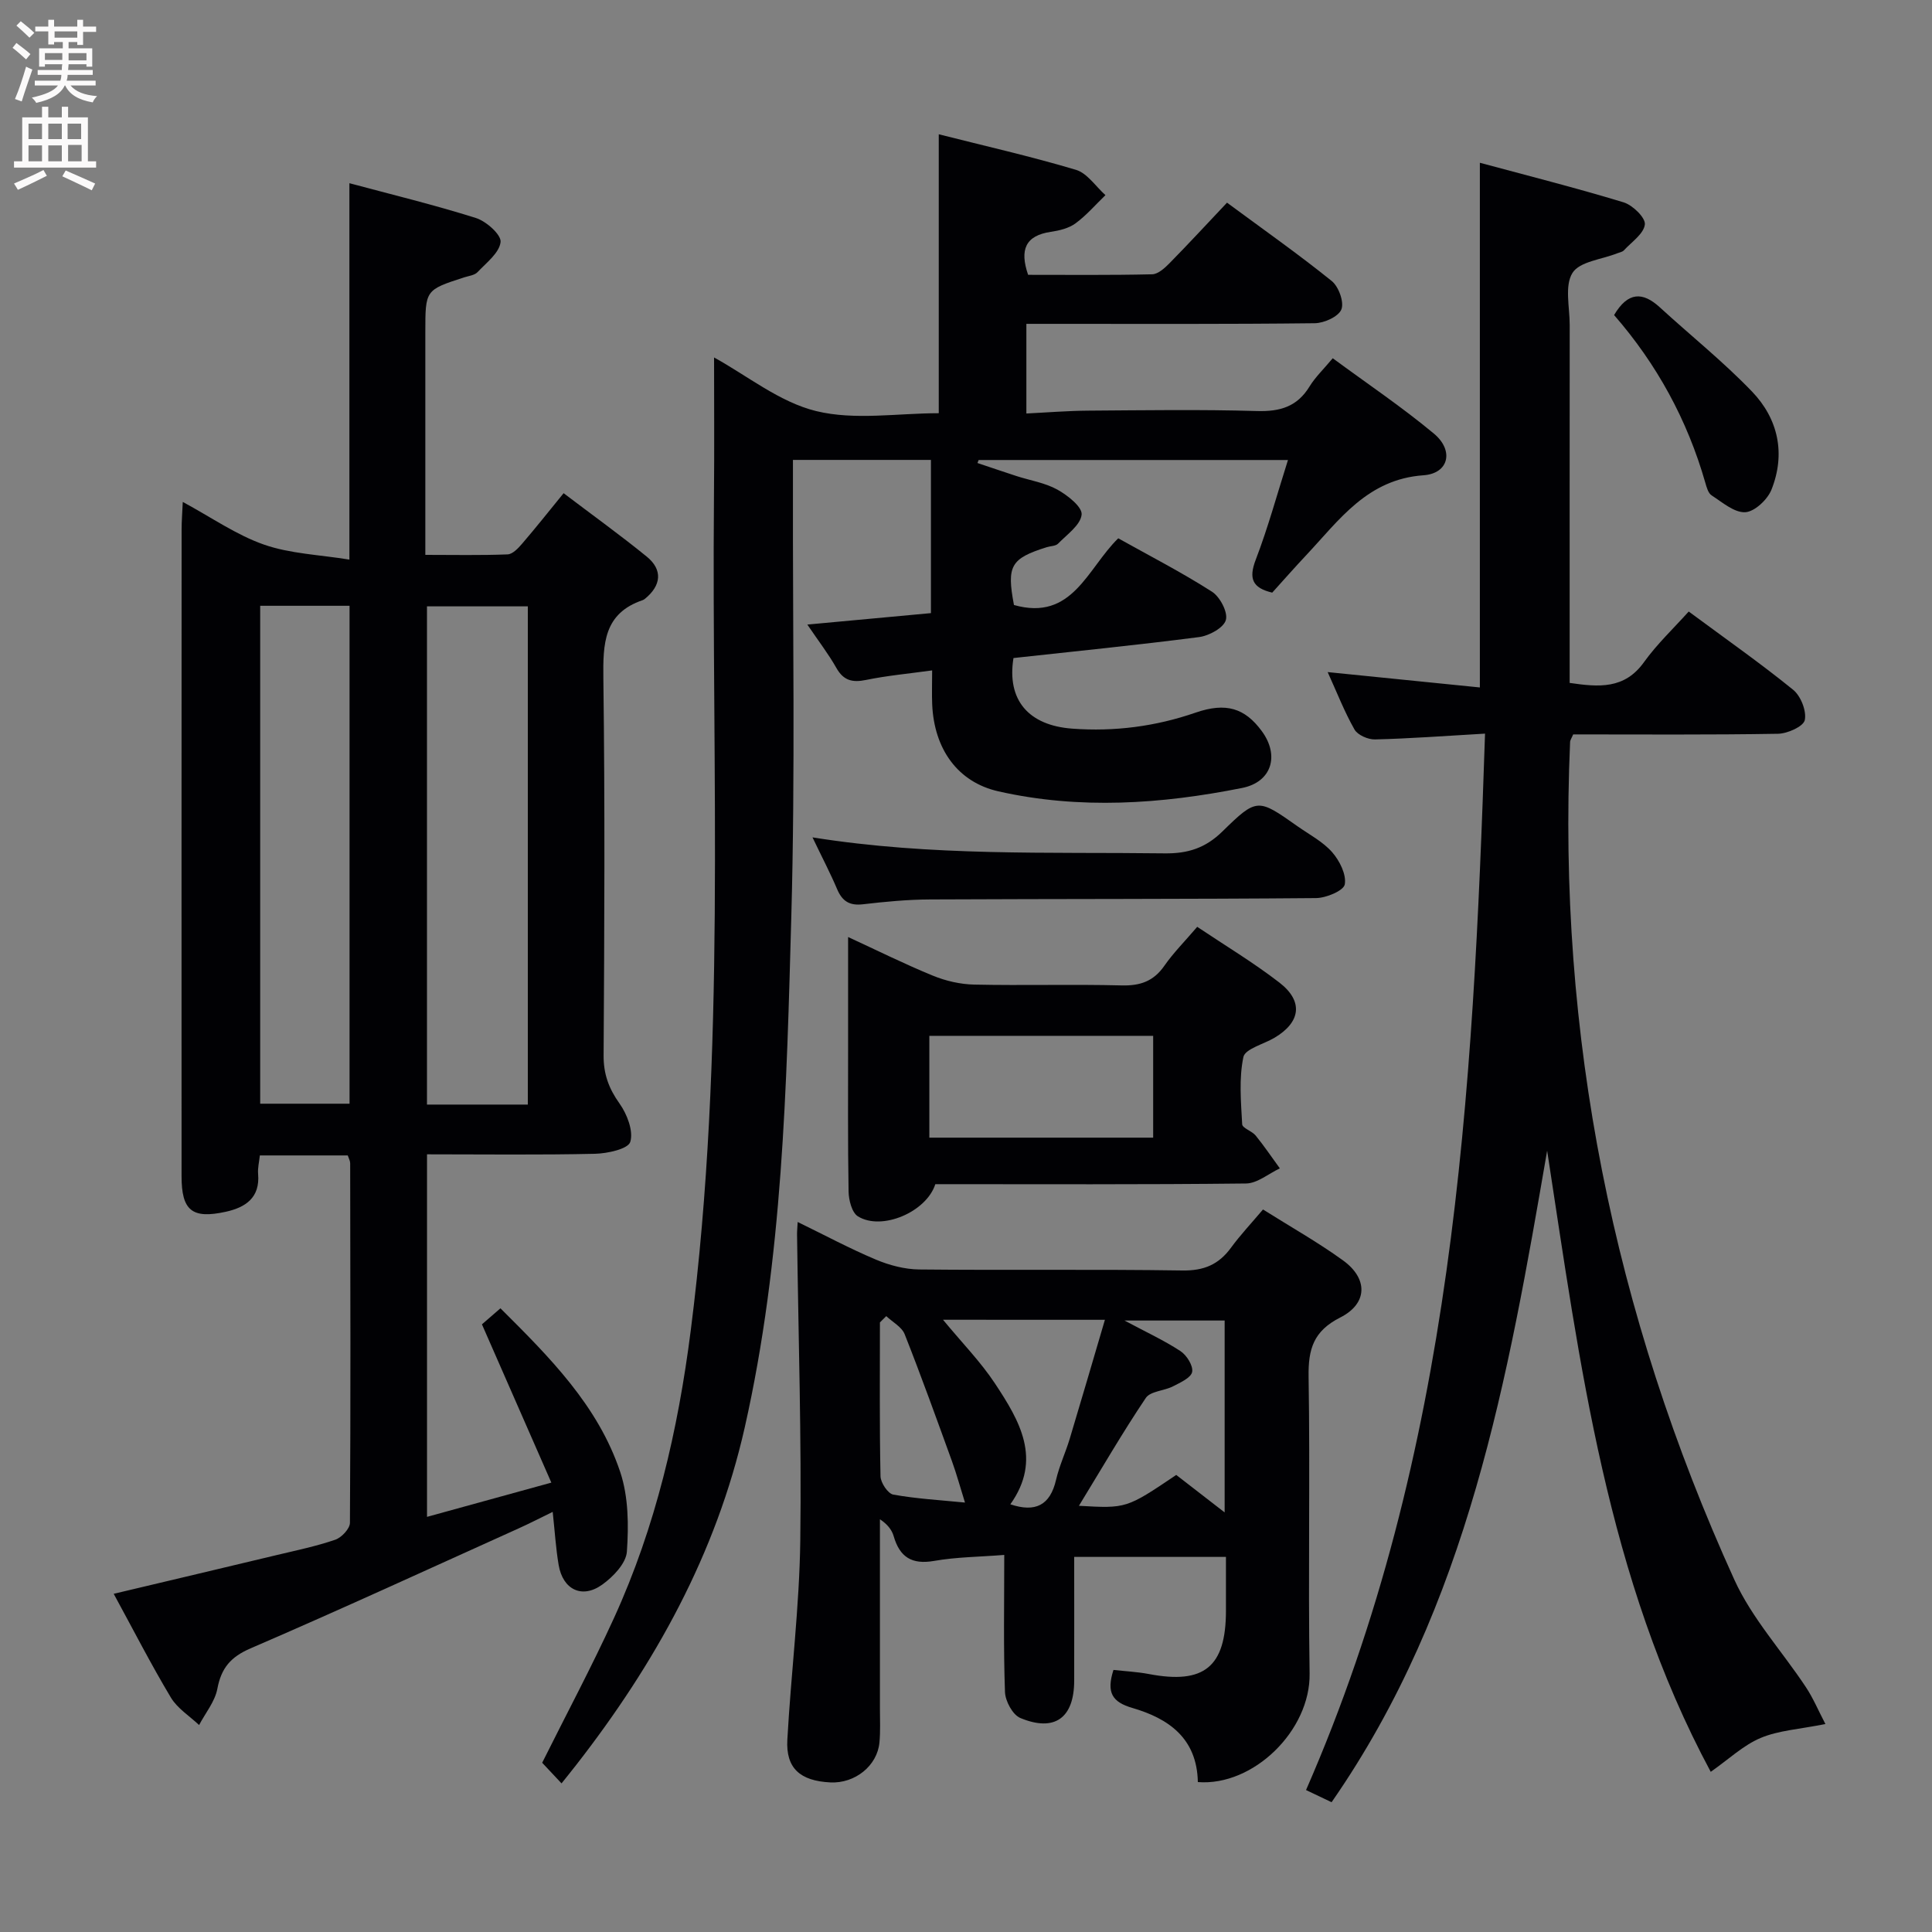 <svg enable-background="new 0 0 400 400" viewBox="0 0 400 400" xmlns="http://www.w3.org/2000/svg"><rect x="0" y="0" width="400" height="400" fill="#808080" stroke="none"/><g fill="#010104"><path d="m23.54 329.98c11.73-2.78 22.8-5.4 33.87-8.05 4.03-.96 8.11-1.81 12.01-3.15 1.3-.45 3.02-2.28 3.03-3.49.16-24.82.09-49.65.05-74.47 0-.46-.28-.93-.5-1.6-5.95 0-11.9 0-18.2 0-.13 1.29-.47 2.58-.36 3.84.42 4.92-2.61 6.92-6.68 7.82-7.01 1.54-9.17-.25-9.17-7.36-.01-44.65-.01-89.3.01-133.95 0-1.6.13-3.2.24-5.65 6.02 3.25 11.14 6.86 16.83 8.84 5.43 1.89 11.46 2.09 17.67 3.1 0-26.63 0-52 0-77.93 8.72 2.34 17.56 4.48 26.21 7.21 2.14.68 5.26 3.47 5.09 4.97-.25 2.24-2.93 4.28-4.77 6.23-.61.65-1.8.78-2.75 1.08-8.06 2.61-8.06 2.61-8.06 11.3v46.16c5.86 0 11.45.12 17.03-.1 1.05-.04 2.22-1.29 3.03-2.24 2.81-3.27 5.49-6.65 8.57-10.43 5.9 4.48 11.69 8.64 17.21 13.13 3.36 2.74 3.02 5.99-.4 8.76-.13.1-.28.19-.43.25-8.09 2.74-8.24 9.03-8.15 16.25.34 25.99.21 51.98.05 77.97-.03 3.91 1.07 6.88 3.3 10.01 1.56 2.2 2.91 5.69 2.22 7.94-.45 1.47-4.73 2.4-7.31 2.46-11.47.26-22.95.11-34.77.11v75.06c8.35-2.3 16.47-4.54 25.74-7.09-5.07-11.57-9.64-21.99-14.37-32.77.89-.77 2.25-1.95 3.83-3.32 10.13 10.08 20.22 20.14 24.81 33.92 1.7 5.11 1.75 11.01 1.37 16.46-.17 2.43-2.85 5.22-5.12 6.84-4.17 2.99-8.15 1.02-9.01-4.09-.58-3.42-.79-6.91-1.23-10.98-2.49 1.21-4.77 2.39-7.1 3.44-18.46 8.33-36.85 16.79-55.44 24.81-4.14 1.78-6.08 4.08-6.89 8.38-.5 2.64-2.47 5.01-3.78 7.5-1.98-1.87-4.48-3.43-5.83-5.67-4.13-6.89-7.81-14.09-11.85-21.5zm85.74-204.44c-7.34 0-14.09 0-20.88 0v103.15h20.88c0-34.45 0-68.66 0-103.15zm-55.41-.12v103.09h18.5c0-34.64 0-68.85 0-103.09-6.39 0-12.34 0-18.5 0z"/><path d="m147.84 74.01c6.87 3.77 13.56 9.25 21.14 11.1 7.98 1.95 16.81.44 25.38.44 0-19.46 0-38.34 0-57.75 9.51 2.41 19.05 4.57 28.4 7.36 2.35.7 4.09 3.44 6.11 5.24-2.04 1.97-3.92 4.17-6.19 5.84-1.4 1.03-3.36 1.5-5.13 1.76-5.25.78-6.48 3.7-4.69 8.9 8.44 0 17.06.09 25.68-.11 1.23-.03 2.62-1.3 3.61-2.31 3.96-4.03 7.79-8.18 11.89-12.52 7.67 5.66 14.86 10.72 21.68 16.22 1.44 1.16 2.6 4.37 2 5.88-.59 1.49-3.57 2.84-5.52 2.86-17.99.21-35.99.13-53.99.13-1.8 0-3.59 0-5.71 0v18.56c4.29-.21 8.53-.56 12.76-.59 11.66-.08 23.34-.26 34.99.08 4.78.14 8.32-.9 10.88-5.09 1.19-1.94 2.9-3.56 4.8-5.84 7.19 5.3 14.35 10.11 20.95 15.61 4.19 3.49 3.09 8.25-2.16 8.62-11.62.82-17.42 9.23-24.26 16.52-2.39 2.54-4.69 5.16-7.06 7.78-4.1-.98-4.92-2.89-3.41-6.83 2.54-6.62 4.41-13.51 6.67-20.63-21.77 0-42.9 0-64.04 0-.08.21-.17.42-.25.62 2.69.9 5.38 1.82 8.08 2.7 2.84.92 5.91 1.39 8.47 2.81 2.11 1.17 5.18 3.59 5.02 5.17-.22 2.16-3.03 4.12-4.88 6.02-.5.51-1.55.48-2.34.73-7.49 2.35-8.32 3.87-6.79 11.97 12.12 3.42 15.15-7.52 21.59-13.81 6.51 3.64 13.15 7.05 19.4 11.05 1.66 1.06 3.34 4.25 2.88 5.87-.45 1.61-3.47 3.26-5.54 3.53-12.82 1.66-25.69 2.94-38.43 4.34-1.41 8.68 3.1 13.96 12.19 14.62 8.73.64 17.22-.45 25.52-3.32 6.29-2.17 10.19-.93 13.68 3.8 3.73 5.04 2.12 10.57-4.06 11.8-16.73 3.34-33.62 4.5-50.45.7-8.42-1.9-13.31-8.74-13.71-18-.09-2.12-.01-4.25-.01-7.04-4.92.68-9.34 1.08-13.66 1.97-2.85.59-4.69.15-6.18-2.5-1.63-2.88-3.67-5.52-6-8.96 8.99-.83 17.44-1.61 25.59-2.37 0-10.78 0-21.16 0-31.72-9.8 0-18.77 0-28.57 0v5.8c-.06 29.49.48 59-.33 88.47-.98 35.52-1.77 71.12-9.65 106.05-5.91 26.17-18.58 48.92-34.89 69.87-.91 1.17-1.84 2.32-3.04 3.82-1.48-1.58-2.84-3.02-4.01-4.27 5.06-10.15 10.29-19.94 14.89-30.01 8.62-18.88 13.23-38.84 15.86-59.4 7.37-57.55 4.31-115.37 4.82-173.1.09-9.39.02-18.84.02-28.44z"/><path d="m307.46 151.89c-8.51.49-15.64 1.03-22.78 1.2-1.44.04-3.6-.91-4.25-2.06-2.11-3.72-3.67-7.75-5.55-11.88 10.68 1.08 20.98 2.12 31.51 3.18 0-36.51 0-72.06 0-108.63 9.88 2.67 19.89 5.19 29.75 8.19 1.88.57 4.57 3.19 4.41 4.58-.22 1.94-2.75 3.63-4.35 5.37-.31.33-.9.42-1.36.6-3.21 1.28-7.81 1.7-9.28 4.07-1.66 2.67-.57 7.09-.57 10.75-.02 22.83-.01 45.66-.01 68.48v5.65c6.05.88 11.35 1.34 15.39-4.3 2.7-3.76 6.13-6.99 9.26-10.48 7.85 5.81 14.94 10.77 21.63 16.21 1.58 1.29 2.8 4.39 2.4 6.27-.28 1.32-3.58 2.8-5.56 2.83-14.14.24-28.28.13-42.39.13-.3.73-.63 1.16-.64 1.61-2.64 60.55 8.97 118.36 34.01 173.41 3.64 8 9.9 14.81 14.82 22.25 1.49 2.25 2.55 4.79 4.03 7.62-5.43 1.09-9.71 1.32-13.42 2.89-3.58 1.51-6.58 4.39-10.32 7.01-21.55-40.1-27.07-84.41-33.87-128.6-8.13 47.09-16.29 94.1-44.63 134.89-1.81-.86-3.67-1.74-5.29-2.52 30.58-69.89 34.58-143.72 37.06-218.72z"/><path d="m248 368.96c-.17-9.13-6.13-13.18-13.53-15.34-4.19-1.22-5.45-3.16-3.94-7.88 2.28.26 4.84.38 7.33.85 11.44 2.18 15.94-1.47 15.96-13.06 0-3.64 0-7.27 0-11.19-10.3 0-20.2 0-31.42 0 0 8.55.02 17.11 0 25.66-.02 7.69-4.05 10.65-11.16 7.69-1.58-.66-3.1-3.49-3.17-5.38-.33-9.13-.15-18.28-.15-28.38-5.16.41-9.91.43-14.52 1.24-4.64.81-7.13-.8-8.38-5.14-.38-1.31-1.31-2.47-2.84-3.48v39.22c0 2.33.12 4.68-.1 6.99-.45 4.84-5.08 8.52-10.16 8.27-6.27-.31-9.24-2.94-8.91-8.84.76-13.76 2.5-27.49 2.68-41.25.28-21.12-.4-42.26-.67-63.39-.01-.66.07-1.32.13-2.55 5.55 2.7 10.76 5.5 16.18 7.78 2.8 1.18 5.98 2.02 9 2.05 18.15.19 36.31-.07 54.46.21 4.47.07 7.53-1.23 10.08-4.72 1.95-2.66 4.23-5.08 6.62-7.91 5.7 3.59 11.34 6.76 16.55 10.53 5.22 3.76 5.16 8.94-.55 11.83-5.54 2.8-6.65 6.53-6.56 12.25.33 20.48-.11 40.98.21 61.46.19 11.8-11.65 23.38-23.14 22.48zm-24.62-57.2c9.83.56 9.83.56 20.15-6.39 3.13 2.43 6.31 4.88 10.02 7.76 0-13.88 0-26.74 0-39.73-6.86 0-13.44 0-20.74 0 4.37 2.34 8.15 4.08 11.59 6.33 1.29.84 2.67 3.05 2.42 4.32-.25 1.22-2.46 2.2-3.97 2.98-1.84.94-4.68.99-5.63 2.41-4.77 7.09-9.07 14.52-13.84 22.32zm-28.14-38.52c3.95 4.79 7.8 8.71 10.77 13.21 5.06 7.66 9.83 15.66 3.17 25 5.16 1.73 8.24.24 9.47-5.09.67-2.88 1.96-5.62 2.82-8.46 2.42-8.03 4.76-16.07 7.29-24.65-11.6-.01-22.03-.01-33.52-.01zm-11.75-.75c-.44.43-.87.87-1.31 1.3 0 10.62-.1 21.25.12 31.86.03 1.33 1.53 3.59 2.64 3.79 4.82.87 9.75 1.14 14.85 1.65-1-3.19-1.73-5.88-2.67-8.49-3.2-8.82-6.37-17.65-9.82-26.37-.6-1.51-2.51-2.51-3.81-3.74z"/><path d="m193.65 245.17c-1.86 5.79-11.13 9.71-16.03 6.66-1.25-.78-1.9-3.37-1.93-5.14-.18-10.33-.09-20.66-.1-30.99 0-7.1 0-14.19 0-21.7 5.82 2.68 11.6 5.56 17.55 8 2.68 1.1 5.7 1.79 8.58 1.85 10.16.22 20.33-.09 30.49.17 3.85.1 6.62-.85 8.86-4.07 1.88-2.7 4.25-5.07 6.8-8.06 5.79 3.88 11.64 7.39 17 11.53 5.03 3.88 4.44 8.21-1 11.44-2.24 1.33-6.08 2.29-6.44 3.99-.94 4.47-.5 9.27-.25 13.91.04.82 2.02 1.39 2.79 2.34 1.77 2.18 3.35 4.52 5.01 6.8-2.33 1.09-4.66 3.1-7 3.13-21.32.24-42.64.14-64.33.14zm45.1-30.71c-15.64 0-30.89 0-46.34 0v21.08h46.34c0-7.05 0-13.82 0-21.08z"/><path d="m168.22 173.37c24.76 3.95 48.85 3 72.91 3.31 4.8.06 8.45-1.1 11.95-4.53 7.18-7.03 7.36-6.86 15.57-1.07 2.45 1.72 5.23 3.17 7.16 5.36 1.54 1.76 2.98 4.63 2.61 6.67-.24 1.3-3.85 2.81-5.95 2.83-26.63.23-53.26.15-79.89.28-4.64.02-9.29.46-13.9 1-2.79.33-4.31-.63-5.37-3.15-1.42-3.34-3.11-6.56-5.09-10.7z"/><path d="m334.18 65.23c2.86-4.84 5.92-4.86 9.48-1.59 6.35 5.82 13.12 11.23 19.07 17.42 5.44 5.66 7 12.88 4.03 20.33-.82 2.05-3.49 4.56-5.43 4.66-2.27.11-4.74-2.05-6.96-3.49-.71-.46-1.04-1.69-1.31-2.64-3.71-12.95-10.01-24.51-18.88-34.69z"/></g><path d="m2.6 9.9.8-1c.9.7 1.9 1.4 2.9 2.3l-.9 1.1c-1.1-1-2-1.8-2.8-2.4zm.5 10.6c.9-2.1 1.6-4.3 2.3-6.7.4.2.8.4 1.3.6-.7 2.1-1.5 4.3-2.2 6.6zm.3-15.2.9-.9c1 .8 2 1.6 2.8 2.4l-1 1c-.9-.9-1.8-1.7-2.7-2.5zm12.6-1.2h1.2v1.4h2.7v1.1h-2.7v2.7h-1.2v-.6h-1.8v1.3h4.9v3.8h-1.2v-.5h-3.7c0 .4-.1.9-.1 1.2h5.1v1h-5.2c0 .5-.1.9-.2 1.2h6v1h-5.2c1.1 1.3 2.9 2 5.5 2.2-.4.4-.7.8-.9 1.3-2.9-.5-4.8-1.6-5.7-3.5h-.1c-.8 1.7-2.7 2.9-5.9 3.6-.2-.4-.6-.8-.9-1.1 2.8-.6 4.6-1.4 5.4-2.5h-4.8v-1h5.3c.1-.3.2-.7.2-1.2h-4.9v-1h5c0-.4 0-.8.1-1.2h-3.6v.5h-1.2v-3.8h4.9v-1.3h-1.8v.5h-1.2v-2.7h-2.7v-1h2.7v-1.4h1.2v1.4h4.8zm-6.7 8.3h3.6c0-.4 0-.9 0-1.4h-3.6zm1.9-4.6h4.8v-1.3h-4.7v1.3zm6.7 3.2h-3.7v1.5h3.7z" fill="#fbfafa"/><path d="m8.7 22.1h1.3v2.2h2.8v-2.2h1.3v2.2h4.1v9.1h1.7v1.3h-17v-1.3h1.7v-9.1h4.1zm.3 13.1.7 1.2c-1.8.9-3.8 1.9-6 2.9-.2-.4-.5-.8-.8-1.3 2.3-1 4.4-1.9 6.1-2.8zm-3.1-6.4h2.8v-3.2h-2.8zm0 4.6h2.8v-3.3h-2.8zm4.1-4.6h2.8v-3.2h-2.8zm0 4.6h2.8v-3.3h-2.8zm3.6 1.9c2.1.9 4.1 1.8 6.1 2.7l-.7 1.4c-2.2-1.1-4.2-2-6.1-2.9zm3.2-9.7h-2.8v3.2h2.8zm-2.7 7.8h2.8v-3.4h-2.8z" fill="#fbfafa"/></svg>